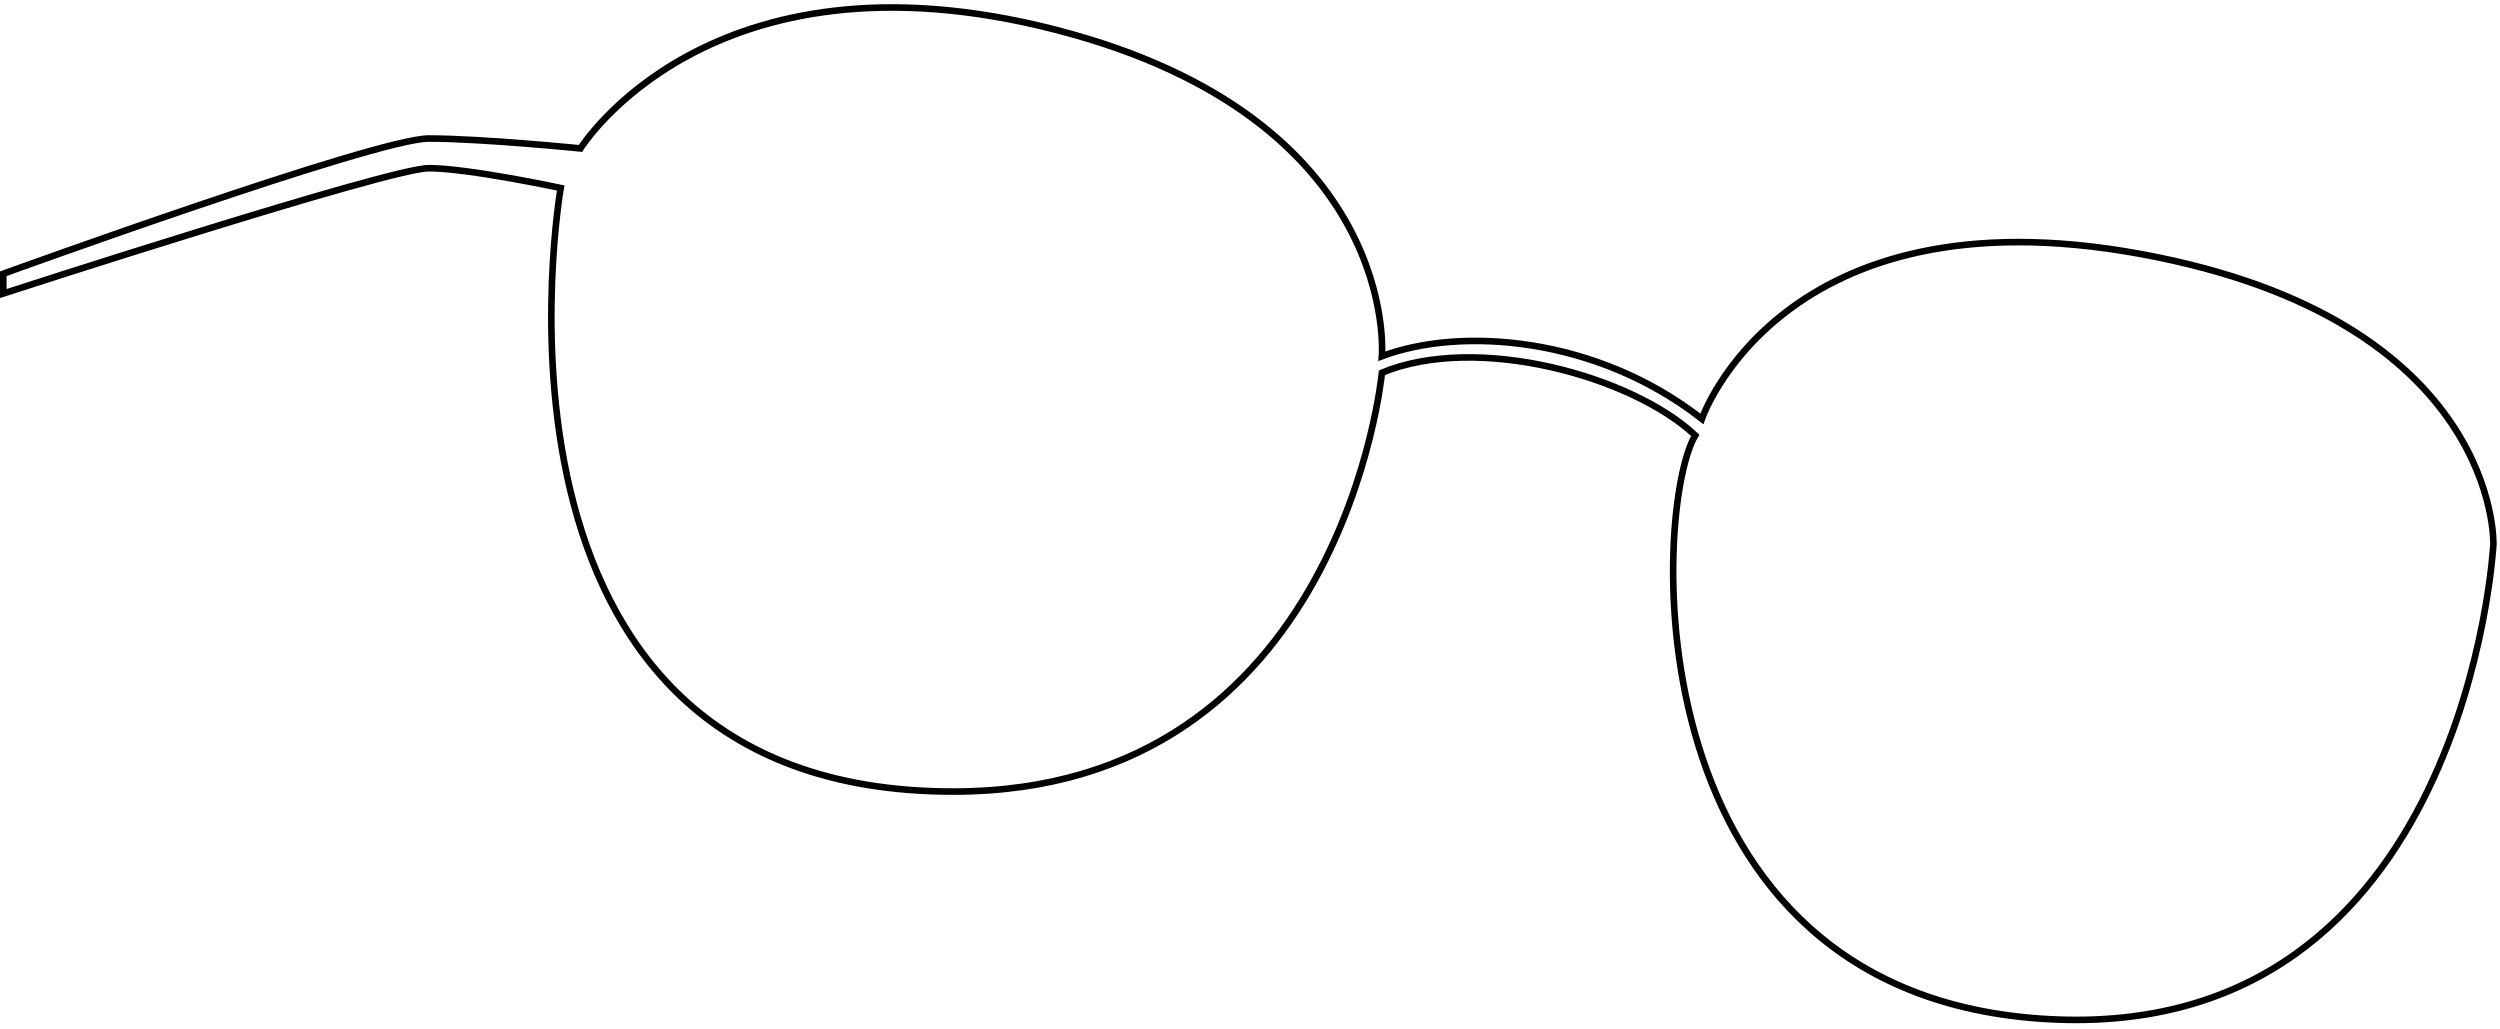 <svg width="379" height="156" viewBox="0 0 379 156" fill="none" xmlns="http://www.w3.org/2000/svg">
<path d="M65 21C57 21 0.5 41.5 0.5 41.5V44.5C0.5 44.5 59 25.5 65 25.5C71 25.5 85 28.5 85 28.5C85 28.5 69 120 144.5 120C203.5 120 209.5 56.5 209.5 56.5C224 50.5 247.5 57.06 257 66C250.5 77 247 151 310.5 154.5C374 158 378 82.5 378 82.5C378 82.5 379 48.5 324.5 38.5C270 28.5 258 63.5 258 63.5C242 51 221.5 49.5 209.5 54C209.5 54 212.5 18 160 4.5C107.5 -9 88 22.5 88 22.5C88 22.5 73 21 65 21Z" stroke="black"/>
</svg>
